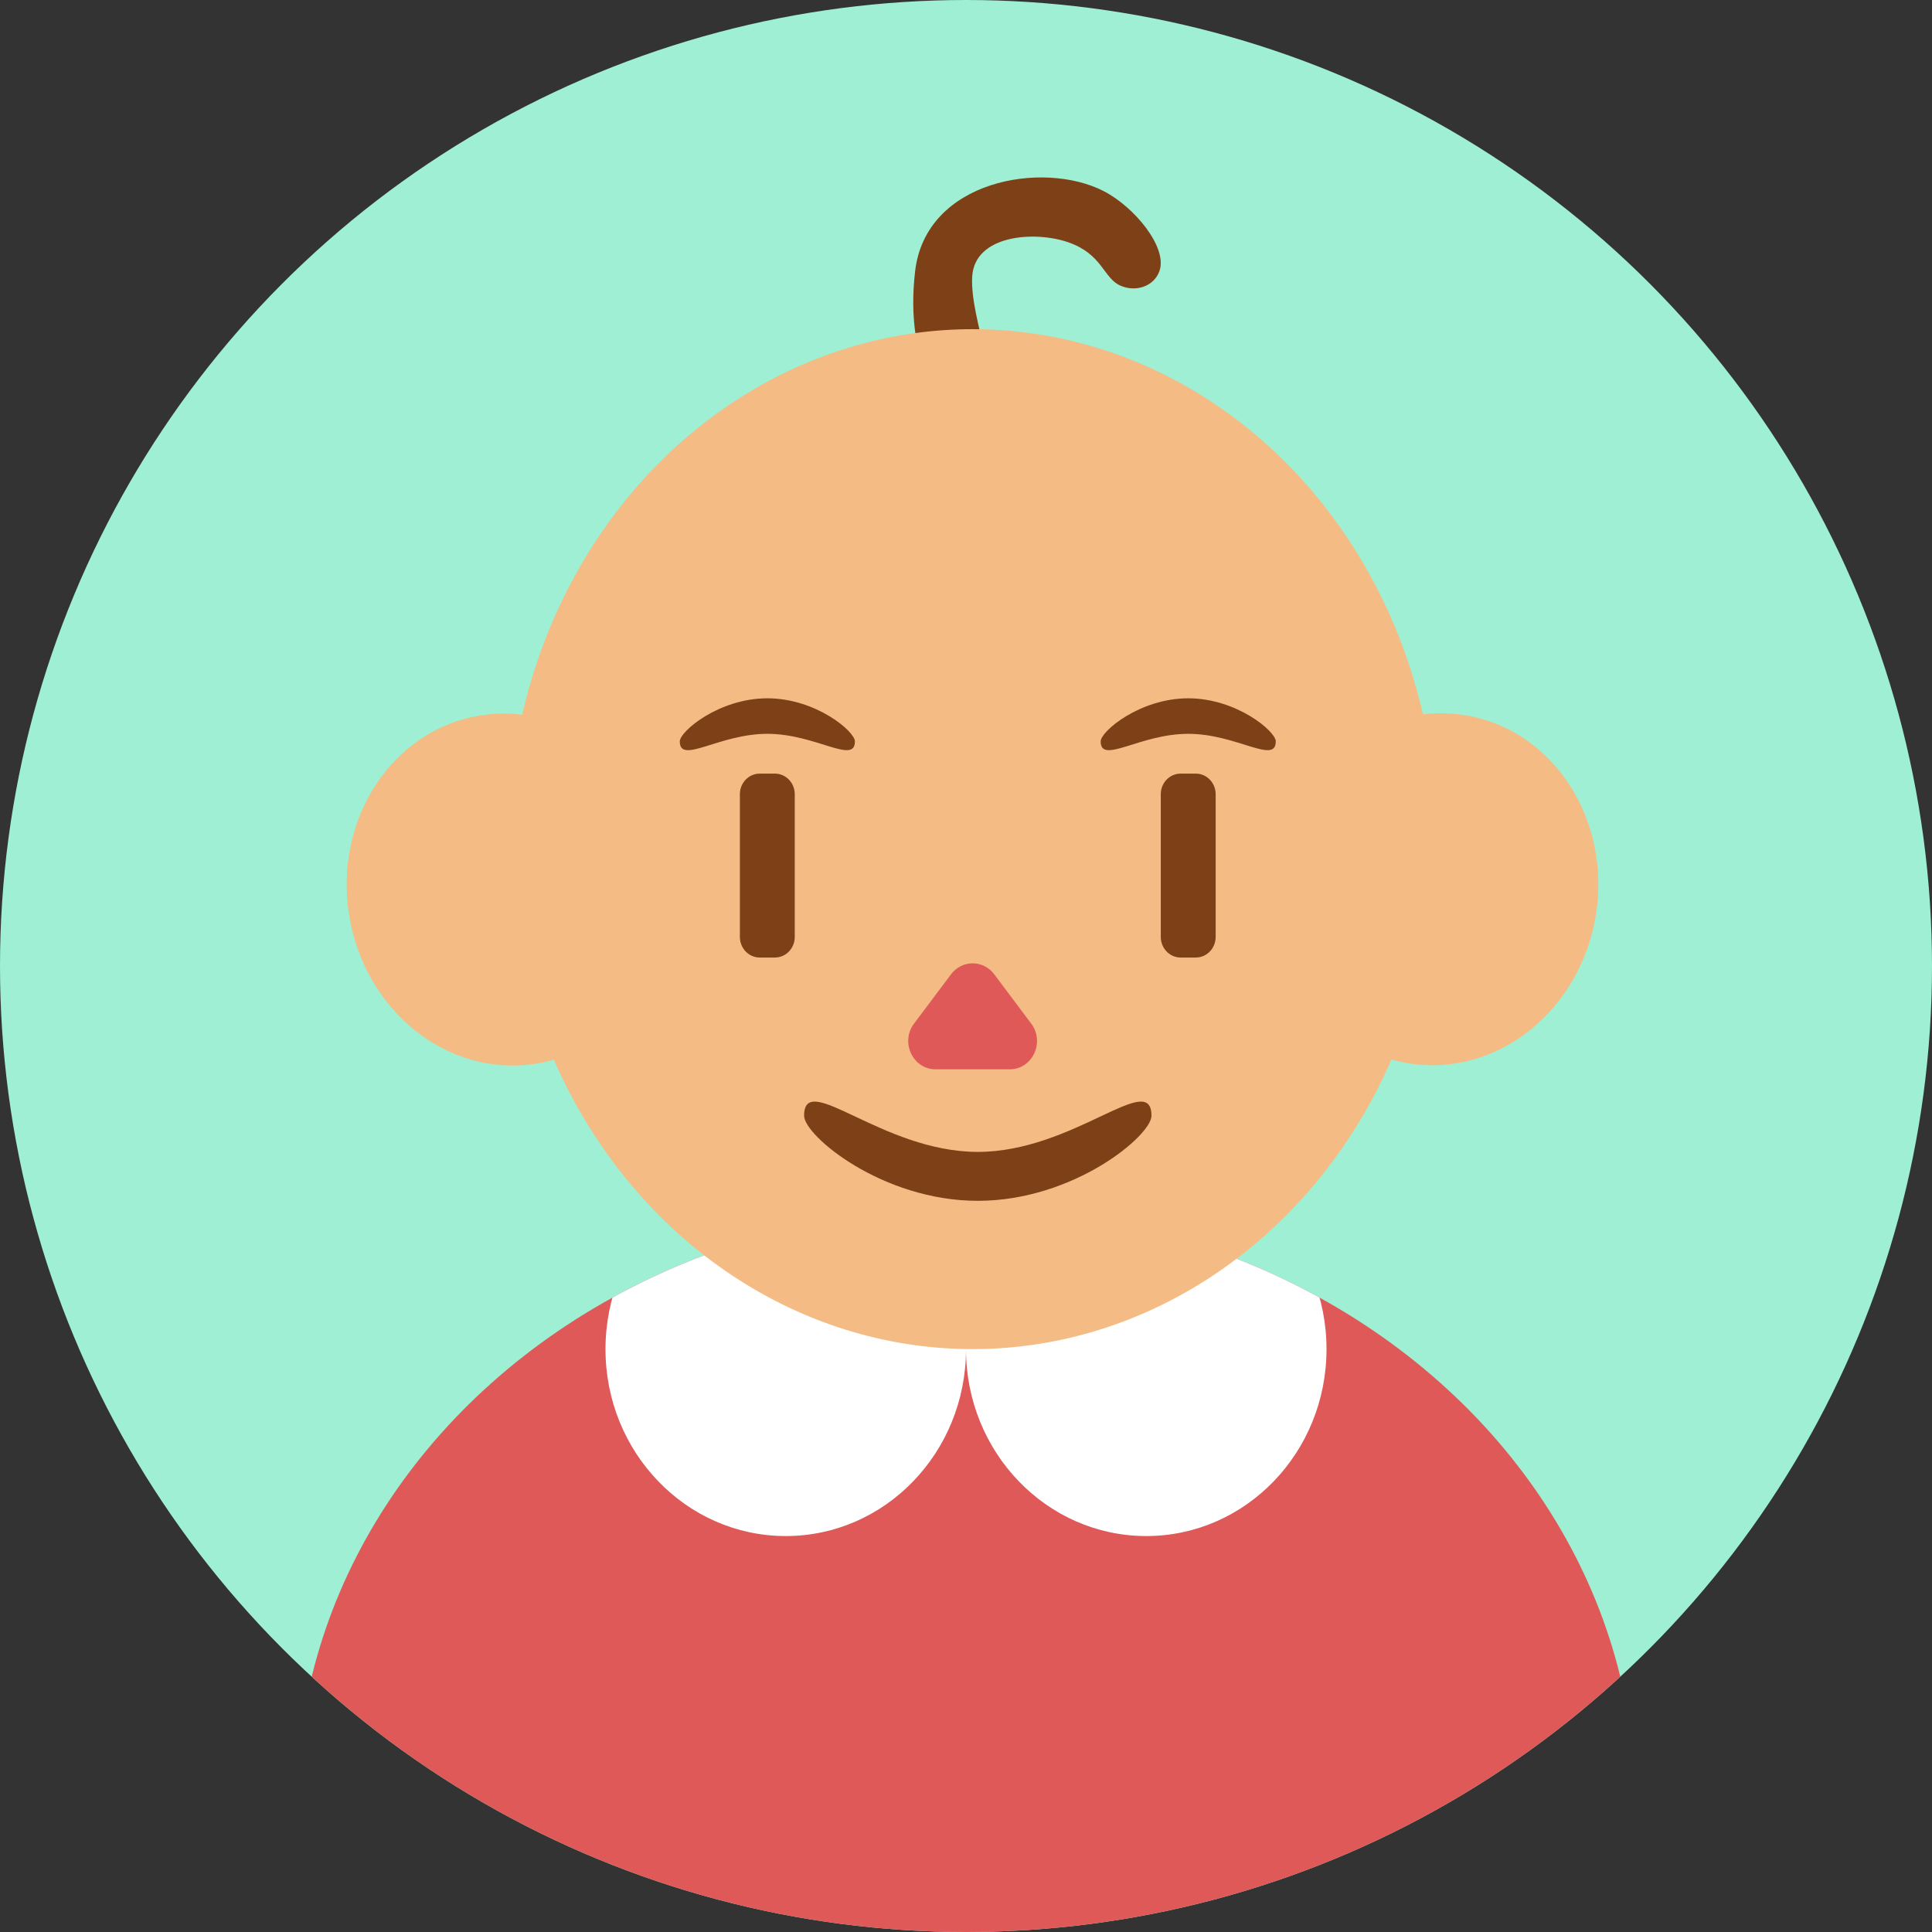 <?xml version="1.0" encoding="UTF-8"?>
<svg id="_Слой_1" data-name="Слой 1" xmlns="http://www.w3.org/2000/svg" xmlns:xlink="http://www.w3.org/1999/xlink" viewBox="0 0 500 500">
	<rect x="0" y="0" width="500" height="500" fill="#333333" stroke="none"/>
	<defs>
		<style>
			.cls-1 {
			fill: #fff;
			}

			.cls-2 {
			fill: #df5958;
			}

			.cls-3 {
			clip-path: url(#clippath-1);
			}

			.cls-4 {
			fill: #9eefd4;
			}

			.cls-5 {
			fill: #7e4017;
			}

			.cls-6 {
			clip-path: url(#clippath);
			}

			.cls-7 {
			fill: none;
			}

			.cls-8 {
			fill: #f4bc84;
			}
		</style>
		<clipPath id="clippath">
			<circle class="cls-7" cx="250" cy="250" r="250"/>
		</clipPath>
		<clipPath id="clippath-1">
			<ellipse class="cls-7" cx="250" cy="466.34" rx="173.22" ry="153.71"/>
		</clipPath>
	</defs>
	<g id="_Слой_12" data-name=" Слой 12">
		<circle class="cls-4" cx="250" cy="250" r="250"/>
	</g>
	<g id="_Слой_14" data-name=" Слой 14">
		<g class="cls-6">
			<g>
				<ellipse class="cls-2" cx="250" cy="466.34" rx="173.22" ry="153.71"/>
				<g class="cls-3">
					<g>
						<ellipse class="cls-1" cx="203.35" cy="349.16" rx="46.65" ry="48.37"/>
						<ellipse class="cls-1" cx="296.65" cy="349.16" rx="46.65" ry="48.37"/>
					</g>
				</g>
			</g>
		</g>
	</g>
	<g id="_Слой_11" data-name=" Слой 11">
		<path class="cls-5" d="m242.38,103.45c-5.59-10.96-6.88-21.73-5.55-33.24,2.73-23.62,33.14-28.79,48.78-20.76,8,4.11,16.63,14.6,14.45,20.7-1.46,4.1-6.29,5.52-10.21,3.72-4.31-1.98-4.57-8.12-13.39-11.17s-24.16-1.87-24.85,8.8c-.74,11.36,8.85,30.77,2.97,36.9-2.69,2.8-10.54-1.69-12.21-4.95h0Z"/>
		<ellipse class="cls-8" cx="251.71" cy="217.17" rx="120.2" ry="131.98"/>
		<ellipse class="cls-8" cx="131.49" cy="230.22" rx="41.67" ry="45.63" transform="translate(-34.21 23.26) rotate(-8.95)"/>
		<ellipse class="cls-8" cx="371.86" cy="230.13" rx="45.63" ry="41.67" transform="translate(86.69 561.67) rotate(-81.05)"/>
		<path class="cls-2" d="m246.13,252.14l-9.58,12.77c-3.62,4.81-.3,11.83,5.58,11.83h19.17c5.89,0,9.19-7.02,5.58-11.83l-9.58-12.77c-2.83-3.77-8.33-3.77-11.17,0h.01Z"/>
		<path class="cls-5" d="m305.55,200.21h3.92c2.84,0,5.14,2.39,5.14,5.33v36.94c0,2.95-2.3,5.33-5.14,5.33h-3.92c-2.84,0-5.14-2.39-5.14-5.33v-36.94c0-2.95,2.3-5.33,5.14-5.33Z"/>
		<path class="cls-5" d="m196.62,200.21h3.92c2.84,0,5.14,2.39,5.14,5.33v36.94c0,2.95-2.3,5.33-5.14,5.33h-3.92c-2.84,0-5.14-2.39-5.14-5.33v-36.94c0-2.95,2.3-5.33,5.14-5.33Z"/>
		<path class="cls-5" d="m298,288.76c0,5.12-20.13,22.01-44.95,22.01s-44.95-16.9-44.95-22.01c0-12.02,20.13,9.35,44.95,9.35s44.95-21.37,44.95-9.35Z"/>
		<path class="cls-5" d="m221.25,191.87c0-2.59-10.14-11.15-22.66-11.15s-22.66,8.56-22.66,11.15c0,6.08,10.14-1.96,22.66-1.96s22.66,8.04,22.66,1.96Z"/>
		<path class="cls-5" d="m330.17,191.87c0-2.59-10.14-11.15-22.66-11.15s-22.66,8.56-22.66,11.15c0,6.08,10.14-1.96,22.66-1.96s22.66,8.04,22.66,1.96Z"/>
	</g>
</svg>